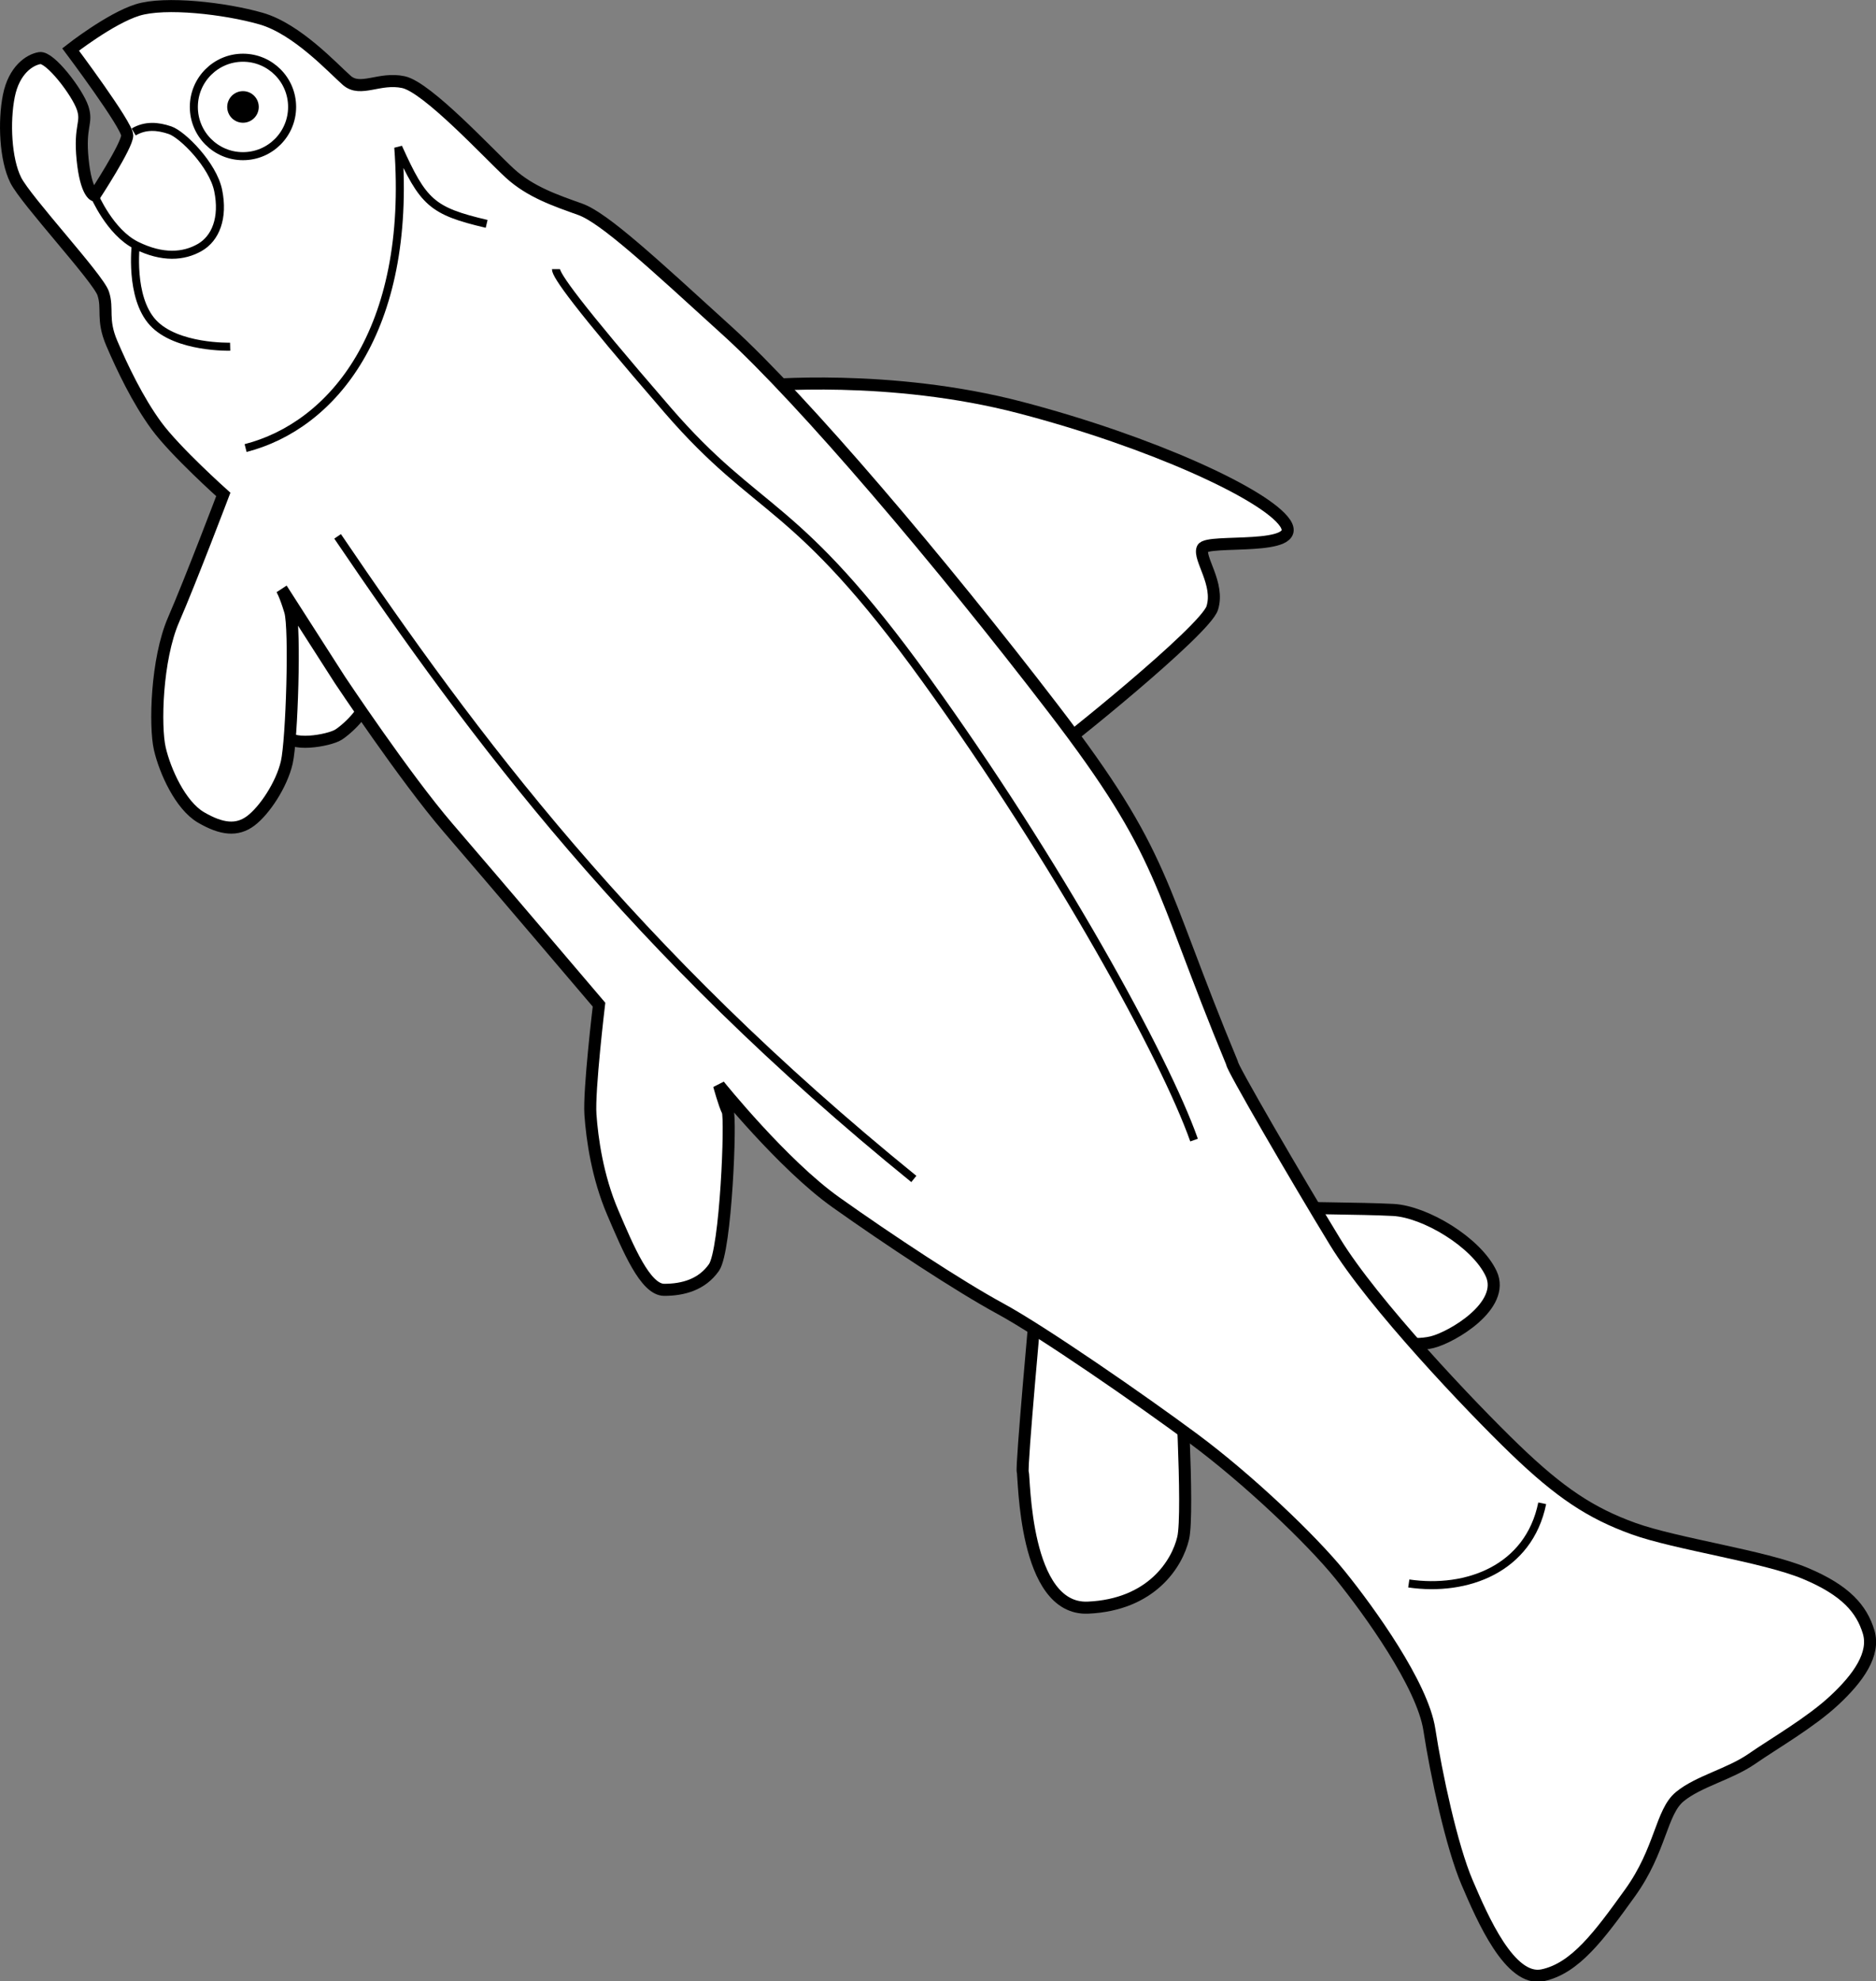 <?xml version="1.0" encoding="UTF-8" standalone="no"?>
<!-- Created with Inkscape (http://www.inkscape.org/) -->
<svg
   xmlns:svg="http://www.w3.org/2000/svg"
   xmlns="http://www.w3.org/2000/svg"
   xmlns:xlink="http://www.w3.org/1999/xlink"
   version="1.0"
   width="467"
   height="493"
   id="svg2">
  <rect width="100%" height="100%" fill="#808080" stroke="none"/>
  <defs
     id="defs4">
    <linearGradient
       id="linearGradient2893">
      <stop
         style="stop-color:#ffffff;stop-opacity:0.314"
         offset="0"
         id="stop2895" />
      <stop
         style="stop-color:#ffffff;stop-opacity:0.251"
         offset="0.19"
         id="stop2897" />
      <stop
         style="stop-color:#6b6b6b;stop-opacity:0.125"
         offset="0.6"
         id="stop2901" />
      <stop
         style="stop-color:#000000;stop-opacity:0.125"
         offset="1"
         id="stop2899" />
    </linearGradient>
    <radialGradient
       cx="285.186"
       cy="200.448"
       r="300"
       fx="285.186"
       fy="200.448"
       id="radialGradient11919"
       xlink:href="#linearGradient2893"
       gradientUnits="userSpaceOnUse"
       gradientTransform="matrix(1.551,0,0,1.35,-229.394,342.599)" />
    <radialGradient
       cx="285.186"
       cy="200.448"
       r="300"
       fx="285.186"
       fy="200.448"
       id="radialGradient13507"
       xlink:href="#linearGradient2893"
       gradientUnits="userSpaceOnUse"
       gradientTransform="matrix(1.551,0,0,1.35,-229.394,342.599)" />
    <radialGradient
       cx="285.186"
       cy="200.448"
       r="300"
       fx="285.186"
       fy="200.448"
       id="radialGradient14946"
       xlink:href="#linearGradient2893"
       gradientUnits="userSpaceOnUse"
       gradientTransform="matrix(1.551,0,0,1.35,-227.894,-51.264)" />
  </defs>
  <g
     transform="matrix(1.001,0,0,1.002,-69.972,-59.912)"
     id="layer2">
    <g
       id="g23765">
      <path
         d="M 390.591,359.644 C 391.444,359.857 408.723,359.869 416.403,360.284 C 424.296,360.71 437.042,368.283 440.721,376.07 C 444.484,384.031 430.909,391.962 426.002,393.135 C 420.894,394.357 414.696,392.709 414.696,392.709 L 390.591,359.644 z "
         style="fill:#ffffff;fill-opacity:1;fill-rule:evenodd;stroke:#000000;stroke-width:2.996;stroke-linecap:butt;stroke-linejoin:miter;stroke-miterlimit:4;stroke-dasharray:none;stroke-opacity:1"
         id="path18523" />
      <path
         d="M 327.661,382.256 C 327.661,382.256 323.822,424.067 324.248,425.347 C 324.675,426.627 324.461,459.745 340.461,459.051 C 356.246,458.358 362.656,448.128 364.139,441.772 C 365.632,435.373 363.286,397.188 363.286,397.188 L 327.661,382.256 z "
         style="fill:#ffffff;fill-opacity:1;fill-rule:evenodd;stroke:#000000;stroke-width:2.996;stroke-linecap:butt;stroke-linejoin:miter;stroke-miterlimit:4;stroke-dasharray:none;stroke-opacity:1"
         id="path17648" />
      <path
         d="M 331.548,246.394 C 333.358,245.489 369.606,216.392 371.37,210.796 C 373.256,204.814 367.882,198.434 368.957,196.014 C 370.069,193.507 394.384,196.934 389.471,189.678 C 384.656,182.568 356.286,169.541 323.704,161.019 C 291.123,152.496 259.145,155.588 259.145,155.588 L 331.548,246.394 z "
         style="fill:#ffffff;fill-opacity:1;fill-rule:evenodd;stroke:#000000;stroke-width:2.996;stroke-linecap:butt;stroke-linejoin:miter;stroke-miterlimit:4;stroke-dasharray:none;stroke-opacity:1"
         id="path18525" />
      <path
         d="M 141.1,241.911 C 141.52,245.479 151.74,243.755 154.102,242.232 C 156.571,240.641 162.419,235.16 160.534,232.3 L 140.681,202.184 L 136.766,205.067 L 141.1,241.911 z "
         style="fill:#ffffff;fill-opacity:1;fill-rule:evenodd;stroke:#000000;stroke-width:2.996;stroke-linecap:butt;stroke-linejoin:miter;stroke-miterlimit:4;stroke-dasharray:none;stroke-opacity:1"
         id="path15884" />
      <path
         d="M 376.299,323.806 C 357.526,278.582 360.086,272.609 331.928,235.918 C 303.769,199.226 269.638,159.122 250.866,142.056 C 232.093,124.991 220.147,113.898 214.174,111.765 C 208.201,109.631 201.802,107.498 196.682,102.805 C 191.562,98.112 176.203,81.473 170.23,80.193 C 164.257,78.913 159.564,82.753 156.151,79.766 C 152.738,76.78 143.778,66.967 134.819,64.407 C 125.859,61.847 110.927,60.141 104.101,62.274 C 97.274,64.407 87.462,72.087 87.462,72.087 C 87.462,72.087 101.541,90.859 101.541,93.419 C 101.541,95.979 93.435,108.352 93.435,108.352 C 93.435,108.352 91.301,107.925 90.448,99.392 C 89.595,90.859 91.728,90.433 90.448,86.593 C 89.168,82.753 82.342,73.793 79.782,74.22 C 77.222,74.647 73.382,77.207 72.103,83.606 C 70.823,90.006 71.249,99.392 73.809,104.512 C 76.369,109.631 94.288,128.83 95.568,132.67 C 96.848,136.51 95.141,139.07 97.701,145.043 C 100.261,151.016 104.101,159.122 108.794,165.522 C 113.487,171.921 125.433,182.587 125.433,182.587 C 125.433,182.587 117.327,203.919 113.06,213.732 C 108.794,223.545 108.367,240.184 109.647,245.73 C 110.927,251.277 114.767,259.81 119.886,262.796 C 125.006,265.783 128.846,266.209 132.259,263.649 C 135.672,261.089 139.939,254.69 141.219,249.143 C 142.499,243.597 143.352,215.865 142.072,211.599 C 140.792,207.333 139.939,206.053 139.939,206.053 L 154.445,228.665 C 154.445,228.665 170.657,252.983 181.323,265.356 C 191.989,277.728 218.868,309.3 218.868,309.3 C 218.868,309.3 216.308,330.632 216.734,336.605 C 217.161,342.578 218.441,351.964 222.281,360.924 C 226.12,369.883 230.387,380.123 235.08,380.123 C 239.773,380.123 244.466,378.843 247.453,374.576 C 250.439,370.31 251.719,337.458 250.866,335.752 C 250.012,334.045 248.732,329.352 248.732,329.352 C 248.732,329.352 264.518,348.978 277.744,358.364 C 290.97,367.75 308.462,379.269 318.702,384.816 C 328.941,390.362 353.686,407.428 366.912,417.241 C 380.138,427.053 395.924,441.986 403.177,450.945 C 410.43,459.905 423.656,478.25 425.362,489.343 C 427.069,500.436 430.909,518.355 434.749,527.314 C 438.588,536.274 445.415,552.059 453.521,550.353 C 461.627,548.646 467.6,540.54 475.28,529.874 C 482.959,519.208 482.959,509.822 487.652,505.982 C 492.345,502.142 500.025,500.436 505.571,496.596 C 511.117,492.756 520.077,487.637 526.05,482.09 C 532.023,476.544 536.289,470.571 534.583,465.024 C 532.876,459.478 529.036,454.785 518.797,450.519 C 508.558,446.252 486.799,443.266 476.133,439.426 C 465.467,435.586 457.787,430.466 446.694,419.8 C 435.602,409.134 411.283,383.536 401.897,368.177 C 392.511,352.818 375.872,324.233 376.299,323.806 z "
         style="fill:#ffffff;fill-opacity:1;fill-rule:evenodd;stroke:#000000;stroke-width:2.996;stroke-linecap:butt;stroke-linejoin:miter;stroke-miterlimit:4;stroke-dasharray:none;stroke-opacity:1"
         id="path15882" />
      <path
         d="M 142.545,86.352 C 142.548,93.103 137.077,98.577 130.326,98.577 C 123.576,98.577 118.105,93.103 118.108,86.352 C 118.105,79.602 123.576,74.127 130.326,74.127 C 137.077,74.127 142.548,79.602 142.545,86.352 L 142.545,86.352 z "
         style="opacity:1;fill:none;fill-opacity:1;stroke:#000000;stroke-width:1.997;stroke-linejoin:round;stroke-miterlimit:4;stroke-dasharray:none;stroke-dashoffset:0;stroke-opacity:1"
         id="path16759" />
      <path
         d="M 142.545,86.352 C 142.548,93.103 137.077,98.577 130.326,98.577 C 123.576,98.577 118.105,93.103 118.108,86.352 C 118.105,79.602 123.576,74.127 130.326,74.127 C 137.077,74.127 142.548,79.602 142.545,86.352 L 142.545,86.352 z "
         transform="matrix(0.321,0,0,0.321,88.493,58.634)"
         style="opacity:1;fill:#000000;fill-opacity:1;stroke:none;stroke-width:9.346;stroke-linejoin:round;stroke-miterlimit:4;stroke-dasharray:none;stroke-dashoffset:0;stroke-opacity:1"
         id="path17634" />
      <path
         d="M 103.674,120.511 C 103.674,120.511 102.074,133.577 107.941,139.923 C 113.807,146.269 127.139,145.896 127.139,145.896"
         style="fill:none;fill-opacity:0.75;fill-rule:evenodd;stroke:#000000;stroke-width:1.997;stroke-linecap:butt;stroke-linejoin:miter;stroke-miterlimit:4;stroke-dasharray:none;stroke-opacity:1"
         id="path17636" />
      <path
         d="M 93.328,108.245 C 93.328,108.245 97.221,117.471 103.781,120.724 C 110.34,123.977 115.6,123.524 119.567,121.257 C 123.486,119.018 125.574,113.946 124.153,107.072 C 122.846,100.752 115.296,93.195 112.207,92.139 C 109.087,91.072 106.047,90.859 103.141,92.566"
         style="fill:none;fill-opacity:0.75;fill-rule:evenodd;stroke:#000000;stroke-width:1.997;stroke-linecap:butt;stroke-linejoin:miter;stroke-miterlimit:4;stroke-dasharray:none;stroke-opacity:1"
         id="path17638" />
      <path
         d="M 130.979,171.068 C 152.525,165.522 172.363,142.056 168.95,96.406 C 175.148,110.117 177.27,112.191 190.922,115.391"
         style="fill:none;fill-opacity:0.75;fill-rule:evenodd;stroke:#000000;stroke-width:1.997;stroke-linecap:butt;stroke-linejoin:miter;stroke-miterlimit:4;stroke-dasharray:none;stroke-opacity:1"
         id="path17640" />
      <path
         d="M 153.858,192.997 C 187.646,242.774 227.166,295.87 297.156,352.586"
         style="fill:none;fill-opacity:0.75;fill-rule:evenodd;stroke:#000000;stroke-width:1.997;stroke-linecap:butt;stroke-linejoin:miter;stroke-miterlimit:4;stroke-dasharray:none;stroke-opacity:1"
         id="path17642" />
      <path
         d="M 208.16,126.627 C 208.16,128.135 212.987,135.149 235.915,161.622 C 258.843,188.094 267.441,183.268 300.173,228.595 C 332.906,273.923 359.605,322.418 366.845,342.933"
         style="fill:none;fill-opacity:0.75;fill-rule:evenodd;stroke:#000000;stroke-width:1.997;stroke-linecap:butt;stroke-linejoin:miter;stroke-miterlimit:4;stroke-dasharray:none;stroke-opacity:1"
         id="path17644" />
      <path
         d="M 420.243,453.046 C 434.723,455.158 450.109,449.426 453.428,433.135"
         style="fill:none;fill-opacity:0.75;fill-rule:evenodd;stroke:#000000;stroke-width:1.997;stroke-linecap:butt;stroke-linejoin:miter;stroke-miterlimit:4;stroke-dasharray:none;stroke-opacity:1"
         id="path17646" />
    </g>
  </g>
</svg>
